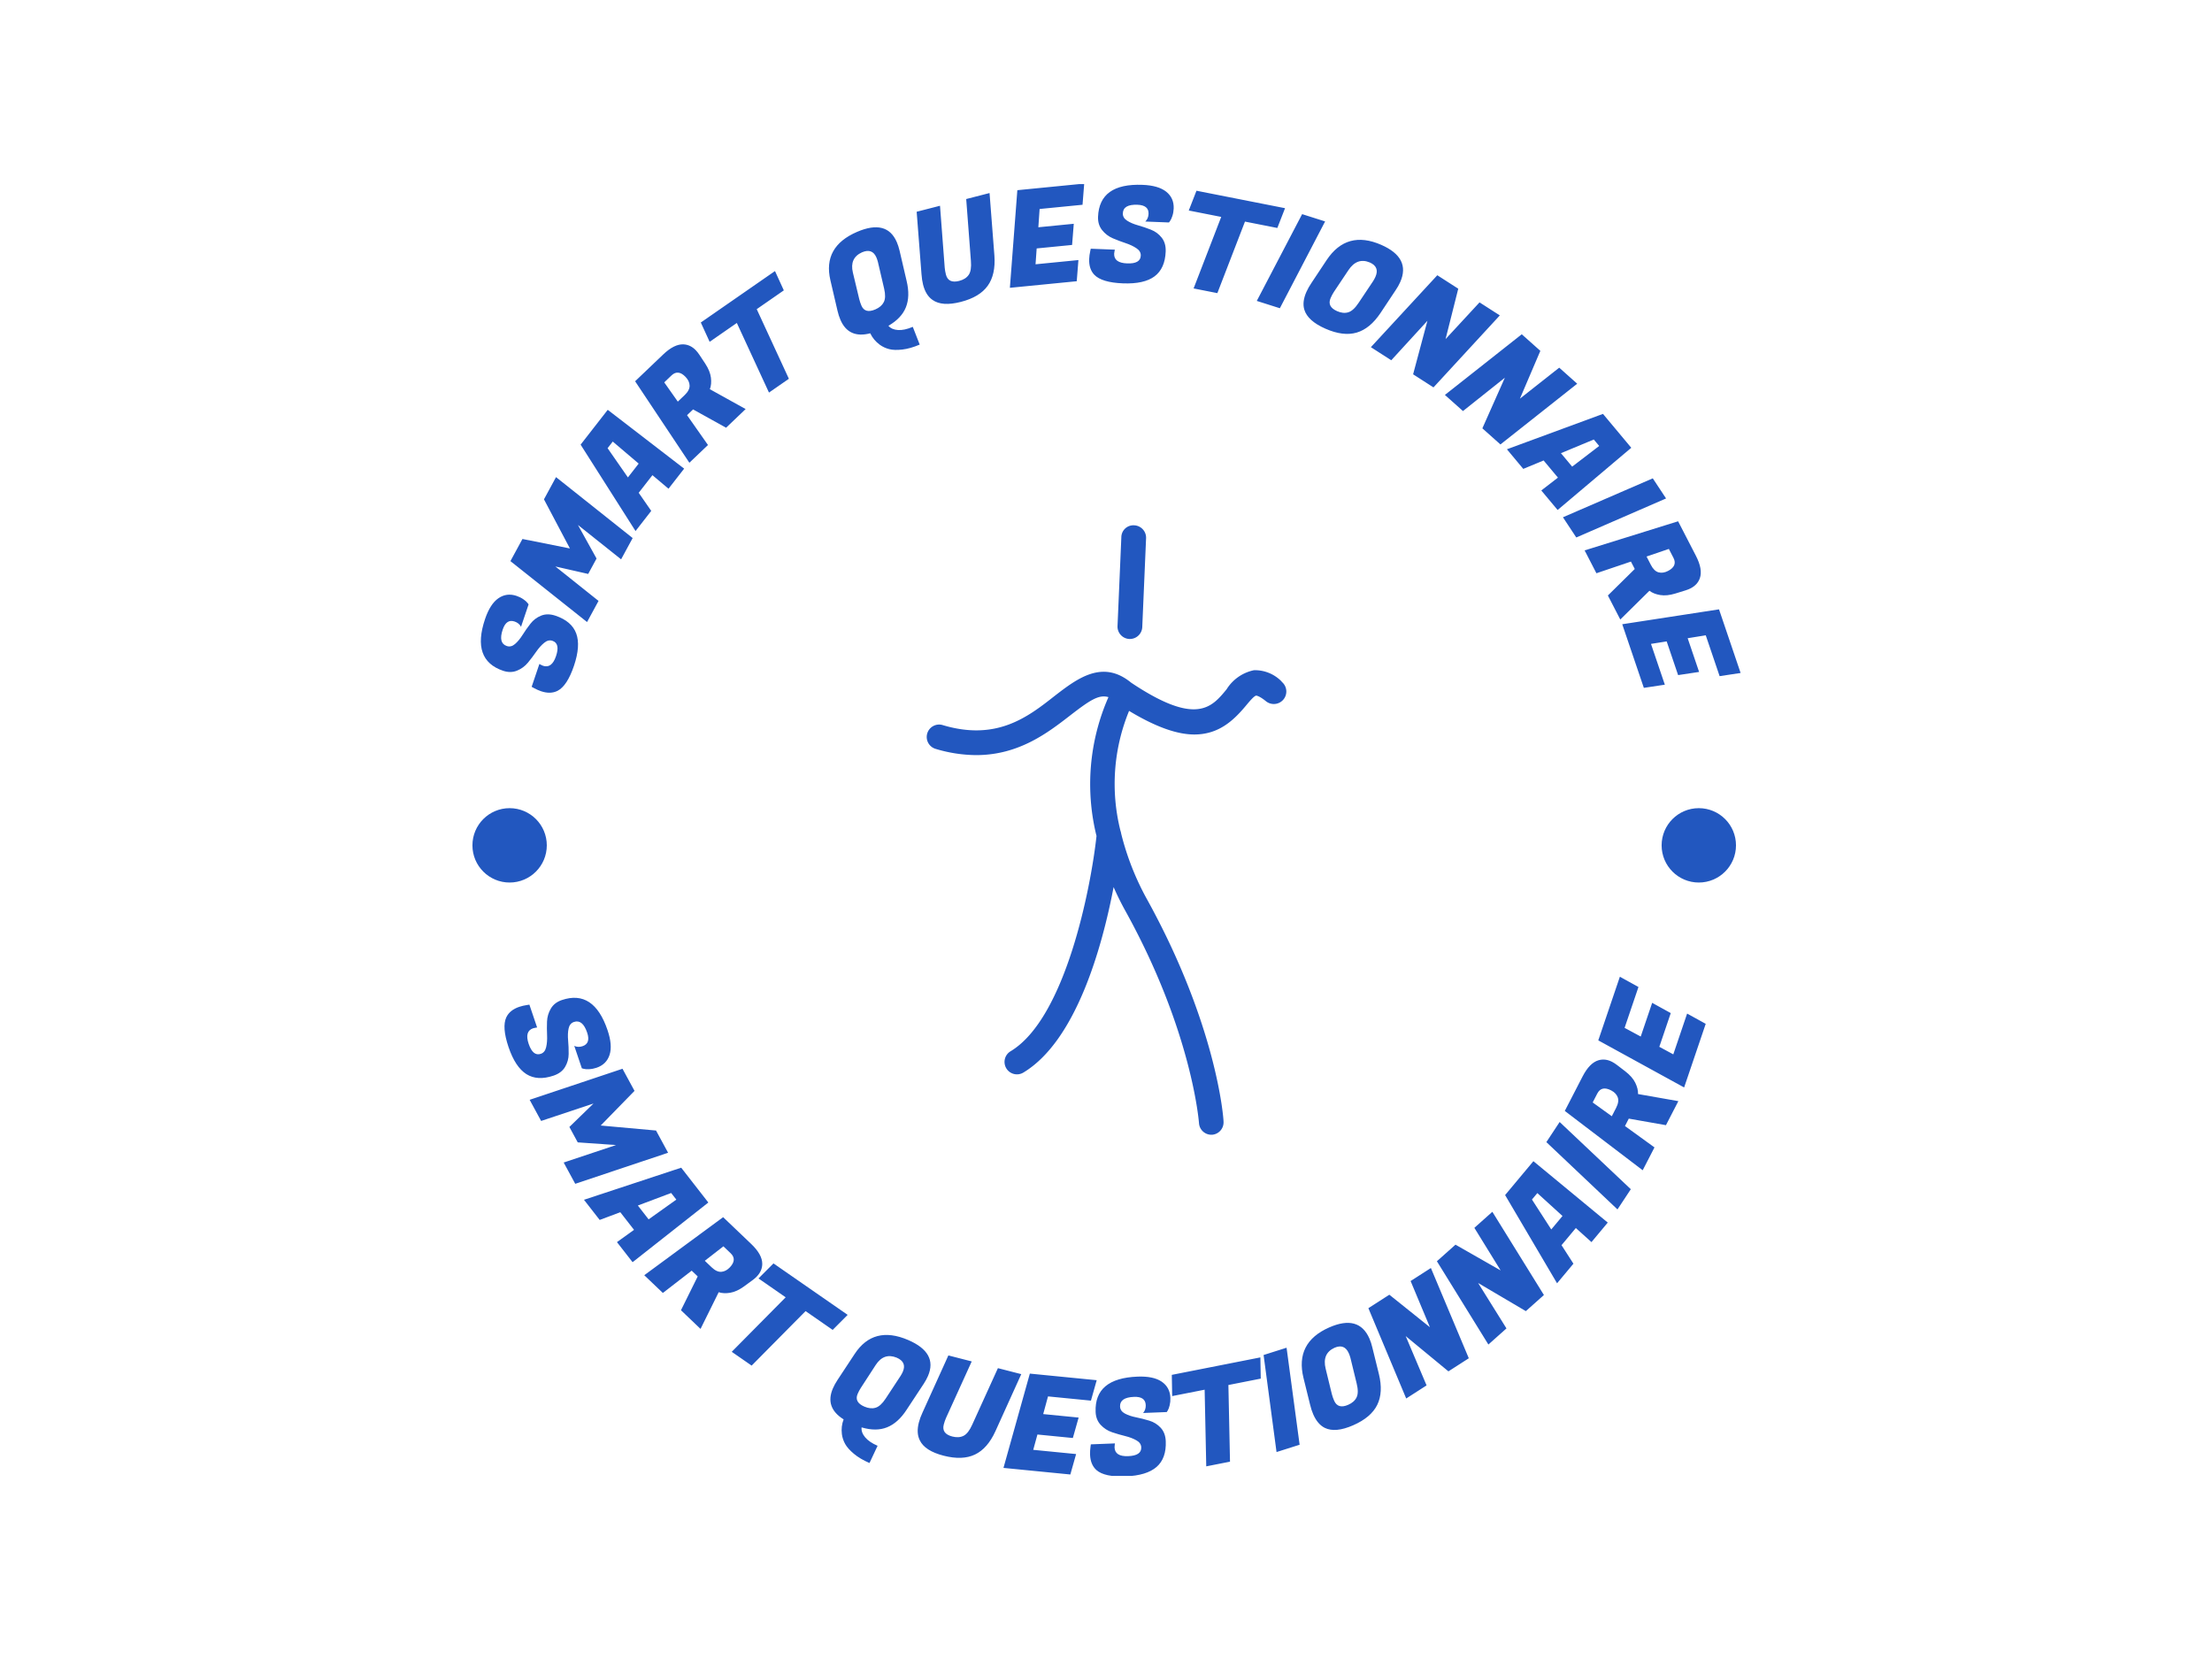 <svg xmlns="http://www.w3.org/2000/svg" version="1.1" xmlns:xlink="http://www.w3.org/1999/xlink" xmlns:svgjs="http://svgjs.dev/svgjs" width="1000" height="750" viewBox="0 0 1000 750"><rect width="1000" height="750" fill="#ffffff"></rect><g transform="matrix(0.584,0,0,0.584,208.236,83.237)"><svg viewBox="0 0 247 247" data-background-color="#ffffff" preserveAspectRatio="xMidYMid meet" height="1000" width="1000" xmlns="http://www.w3.org/2000/svg" xmlns:xlink="http://www.w3.org/1999/xlink"><defs></defs><g id="tight-bounds" transform="matrix(1,0,0,1,-0.1,-0.1)"><svg viewBox="0 0 247.2 247.2" height="247.2" width="247.2"><g><svg viewBox="0 0 247.2 247.2" height="247.2" width="247.2"><g><svg viewBox="0 0 247.2 247.2" height="247.2" width="247.2"><g><svg viewBox="0 0 247.2 247.2" height="247.2" width="247.2"><g><svg viewBox="0 0 247.2 247.2" height="247.2" width="247.2"><g><svg viewBox="0 0 247.2 247.2" height="247.2" width="247.2"><g transform="matrix(1,0,0,1,89.222,65.334)"><svg viewBox="0 0 68.756 116.531" height="116.531" width="68.756"><g><svg xmlns="http://www.w3.org/2000/svg" data-name="Layer 1" viewBox="31.223 18.097 37.651 63.813" x="0" y="0" height="116.531" width="68.756" class="icon-o-0" data-fill-palette-color="accent" id="o-0"><path class="cls-1" d="M52.43 30h0.06a1.3 1.3 0 0 0 1.3-1.24l0.4-9.31a1.3 1.3 0 0 0-1.24-1.35 1.26 1.26 0 0 0-1.35 1.24l-0.4 9.31A1.3 1.3 0 0 0 52.43 30Z" fill="#2257bf" data-fill-palette-color="accent"></path><path class="cls-1" d="M68.38 34.45a3.89 3.89 0 0 0-2.89-1.18 4.43 4.43 0 0 0-2.87 2c-1.56 1.9-3.18 3.86-10-0.7-3-2.46-5.65-0.42-8 1.39C41.78 38.2 38.51 40.72 32.84 39a1.3 1.3 0 0 0-0.74 2.49 15 15 0 0 0 4.3 0.67c4.47 0 7.5-2.34 9.85-4.16 2.07-1.6 3-2.21 4-1.91A22.62 22.62 0 0 0 49 50.63c-0.58 5.33-3.22 19.07-9 22.54a1.3 1.3 0 0 0 1.34 2.23c5.55-3.34 8.26-13.19 9.45-19.42 0.38 0.86 0.81 1.74 1.31 2.63 6.93 12.58 7.62 22 7.63 22.07A1.3 1.3 0 0 0 61 81.91h0.09a1.3 1.3 0 0 0 1.21-1.38c0-0.4-0.71-10-7.95-23.16a28.28 28.28 0 0 1-2.77-7 1.28 1.28 0 0 0-0.07-0.28 20.11 20.11 0 0 1 0.9-12.56C55.31 39.28 57.51 40 59.24 40c2.56 0 4.11-1.47 5.39-3 0.35-0.42 0.87-1.05 1.09-1.07 0 0 0.29 0 1 0.57a1.3 1.3 0 1 0 1.69-2Z" fill="#2257bf" data-fill-palette-color="accent"></path></svg></g></svg></g><path d="M15.851 92.193v0c1.117 0.378 1.947-0.237 2.49-1.844 0.546-1.614 0.318-2.589-0.682-2.928v0c-0.536-0.181-1.065-0.051-1.588 0.39-0.528 0.433-1.036 1.002-1.527 1.707-0.492 0.711-1.019 1.407-1.58 2.087-0.57 0.685-1.267 1.193-2.091 1.526-0.825 0.333-1.711 0.338-2.66 0.017v0c-4.06-1.373-5.207-4.67-3.441-9.891v0c0.646-1.91 1.492-3.232 2.539-3.964 1.055-0.737 2.221-0.889 3.499-0.457v0c0.465 0.157 0.893 0.37 1.283 0.639 0.385 0.267 0.645 0.495 0.782 0.686v0l0.225 0.291-1.45 4.289c-0.254-0.482-0.665-0.818-1.234-1.01v0c-1.046-0.354-1.801 0.157-2.265 1.531v0c-0.585 1.73-0.329 2.78 0.768 3.152v0c0.549 0.186 1.077 0.059 1.585-0.381 0.508-0.439 0.989-1.021 1.443-1.746 0.451-0.718 0.95-1.426 1.496-2.126 0.54-0.702 1.222-1.22 2.046-1.552 0.825-0.333 1.747-0.326 2.766 0.018v0c2.052 0.694 3.368 1.822 3.948 3.385 0.577 1.569 0.433 3.631-0.431 6.187-0.862 2.549-1.904 4.142-3.127 4.78v0c-0.911 0.461-1.967 0.489-3.168 0.083v0c-0.452-0.153-0.929-0.368-1.432-0.646v0l-0.364-0.199 1.477-4.366 0.274 0.146c0.15 0.087 0.29 0.152 0.419 0.196zM9.624 72.183l2.297-4.231 9.076 1.81-4.962-9.391 2.306-4.249 14.654 11.651-2.209 4.069-8.257-6.574 3.561 6.421-1.599 2.946-6.272-1.427 8.253 6.584-2.194 4.042zM42.839 54.502l-2.99 3.838-3.074-2.589-2.625 3.37 2.396 3.46-3.002 3.854-10.501-16.521 5.187-6.66zM29.189 49.324l-0.986 1.266 3.885 5.591 2.059-2.645zM33.463 37.793l5.368-5.122c1.41-1.345 2.707-1.989 3.891-1.933v0c0.89 0.045 1.677 0.425 2.359 1.14v0c0.235 0.246 0.457 0.529 0.667 0.847v0l1.124 1.696c0.619 0.945 0.981 1.837 1.087 2.678 0.106 0.841 0.038 1.579-0.204 2.215v0l6.843 3.796-3.742 3.57-6.307-3.502-1.154 1.101 4.001 5.703-3.557 3.393zM40.422 36.677v0l-1.39 1.326 2.595 3.682 1.301-1.241c0.651-0.621 0.968-1.225 0.954-1.814-0.015-0.588-0.27-1.141-0.764-1.659v0c-0.955-1.001-1.854-1.099-2.696-0.294zM60.208 16.723l1.69 3.691-5.181 3.594 6.148 13.311-3.804 2.638-6.148-13.31-5.198 3.606-1.69-3.692zM75.917 9.224v0c3.794-1.63 6.324-0.97 7.59 1.978v0c0.202 0.47 0.374 1 0.516 1.591v0l1.357 5.825c0.467 1.95 0.42 3.627-0.141 5.032-0.557 1.396-1.671 2.575-3.342 3.538v0c0.417 0.488 1.03 0.759 1.84 0.811 0.815 0.05 1.755-0.153 2.819-0.61v0l1.323 3.392c-1.196 0.514-2.302 0.829-3.319 0.947-1.017 0.118-1.855 0.092-2.514-0.077-0.659-0.169-1.256-0.447-1.792-0.832v0c-0.814-0.6-1.424-1.331-1.832-2.194v0c-2.755 0.716-4.657-0.147-5.706-2.588v0c-0.223-0.52-0.409-1.1-0.558-1.74v0l-1.356-5.824c-0.997-4.273 0.708-7.356 5.115-9.249zM79.387 24.062v0c0.783-0.336 1.324-0.802 1.624-1.399 0.309-0.592 0.332-1.455 0.067-2.587v0l-1.195-5.115c-0.085-0.319-0.178-0.595-0.277-0.826v0c-0.527-1.227-1.448-1.558-2.763-0.993v0c-1.602 0.725-2.182 2.016-1.74 3.872v0l1.224 5.103c0.099 0.403 0.235 0.807 0.41 1.214v0c0.452 1.052 1.335 1.295 2.65 0.731zM100.882 19.539c-1.03 1.439-2.743 2.466-5.139 3.081-2.396 0.615-4.201 0.488-5.416-0.382v0c-0.855-0.589-1.454-1.554-1.798-2.894v0c-0.152-0.594-0.254-1.264-0.305-2.01v0l-0.926-11.95 4.464-1.146 0.901 11.85c0.041 0.433 0.118 0.87 0.231 1.313v0c0.298 1.161 1.144 1.563 2.536 1.206v0c0.825-0.212 1.43-0.596 1.815-1.152 0.385-0.556 0.527-1.44 0.427-2.653v0l-0.901-11.85 4.464-1.146 0.926 11.949c0.179 2.423-0.248 4.351-1.279 5.784zM118.226 14.62l-0.32 4.047-12.784 1.259 1.426-18.666 12.785-1.26-0.32 4.047-8.208 0.809-0.241 3.494 6.774-0.667-0.321 4.047-6.773 0.667-0.215 3.031zM125.059 13.393v0c-0.046 1.178 0.778 1.8 2.473 1.866 1.702 0.067 2.574-0.428 2.615-1.483v0c0.022-0.565-0.253-1.036-0.824-1.413-0.565-0.383-1.254-0.71-2.069-0.981-0.821-0.271-1.638-0.579-2.449-0.925-0.818-0.352-1.503-0.877-2.055-1.573-0.552-0.697-0.809-1.545-0.77-2.546v0c0.168-4.282 3.005-6.316 8.513-6.1v0c2.015 0.079 3.522 0.516 4.521 1.312 1.005 0.803 1.481 1.879 1.428 3.226v0c-0.019 0.49-0.102 0.961-0.25 1.412-0.147 0.444-0.292 0.759-0.435 0.945v0l-0.217 0.298-4.524-0.177c0.39-0.38 0.597-0.87 0.62-1.469v0c0.043-1.103-0.66-1.683-2.11-1.74v0c-1.825-0.071-2.76 0.472-2.805 1.629v0c-0.023 0.579 0.249 1.05 0.814 1.413 0.565 0.363 1.259 0.66 2.082 0.889 0.816 0.23 1.637 0.507 2.463 0.833 0.826 0.319 1.515 0.826 2.068 1.523 0.552 0.697 0.807 1.583 0.765 2.659v0c-0.085 2.165-0.794 3.746-2.129 4.744-1.341 0.998-3.36 1.444-6.056 1.338-2.689-0.105-4.512-0.654-5.468-1.646v0c-0.7-0.743-1.026-1.748-0.977-3.015v0c0.019-0.477 0.09-0.995 0.214-1.556v0l0.088-0.406 4.606 0.181-0.063 0.304c-0.041 0.169-0.064 0.321-0.069 0.458zM157.735 4.702l-1.475 3.782-6.187-1.22-5.28 13.678-4.542-0.896 5.28-13.677-6.207-1.224 1.475-3.782zM161.001 5.84l4.394 1.393-8.651 16.598-4.413-1.399zM176.14 11.716v0c3.768 1.656 4.976 4.021 3.624 7.096v0c-0.228 0.518-0.528 1.048-0.9 1.592v0l-2.874 4.33c-1.334 2.003-2.856 3.255-4.564 3.754-1.708 0.5-3.697 0.251-5.968-0.747-2.264-0.995-3.612-2.212-4.043-3.652v0c-0.29-0.983-0.157-2.108 0.4-3.374v0c0.247-0.561 0.58-1.151 1.001-1.771v0l2.874-4.329c2.575-3.862 6.059-4.828 10.45-2.899zM167.69 24.391v0c0.78 0.343 1.493 0.414 2.138 0.214 0.652-0.197 1.313-0.803 1.983-1.819v0l2.773-4.151c0.181-0.293 0.326-0.564 0.436-0.814v0c0.556-1.266 0.195-2.18-1.084-2.742v0c-1.623-0.676-2.985-0.184-4.086 1.475v0l-2.773 4.151c-0.235 0.366-0.444 0.757-0.628 1.175v0c-0.482 1.098-0.069 1.935 1.241 2.511zM194.921 22.711l3.878 2.491-12.683 13.765-3.895-2.502 2.736-10.233-6.915 7.548-3.895-2.503 12.701-13.754 4.006 2.574-2.428 9.64zM210.158 35.196l3.44 3.067-14.68 11.612-3.455-3.081 4.302-9.678-8.01 6.373-3.455-3.081 14.695-11.599 3.555 3.17-3.906 9.141zM209.85 62.408l-3.118-3.734 3.181-2.457-2.738-3.279-3.889 1.61-3.131-3.75 18.37-6.765 5.411 6.479zM217.8 50.164l-1.029-1.232-6.286 2.613 2.149 2.573zM228.048 56.355l2.539 3.846-17.166 7.462-2.551-3.864zM232.89 64.568l3.403 6.594c0.894 1.732 1.146 3.158 0.758 4.277v0c-0.294 0.842-0.88 1.489-1.758 1.943v0c-0.303 0.156-0.636 0.29-1 0.401v0l-1.944 0.601c-1.081 0.328-2.039 0.424-2.876 0.288-0.837-0.136-1.526-0.409-2.068-0.82v0l-5.57 5.497-2.372-4.595 5.138-5.066-0.732-1.417-6.599 2.232-2.254-4.368zM232.001 71.559v0l-0.881-1.707-4.264 1.453 0.824 1.598c0.412 0.799 0.903 1.274 1.472 1.426 0.569 0.151 1.171 0.063 1.807-0.265v0c1.229-0.634 1.577-1.469 1.042-2.505zM230.352 95.811l-4.014 0.606-4.129-12.165 18.504-2.847 4.128 12.165-4.014 0.607-2.65-7.81-3.459 0.558 2.188 6.446-4.014 0.606-2.188-6.445-2.999 0.478zM13.969 161.502v0c-1.117 0.378-1.403 1.37-0.86 2.977 0.546 1.614 1.319 2.251 2.319 1.913v0c0.536-0.181 0.877-0.606 1.026-1.275 0.157-0.664 0.216-1.425 0.177-2.282-0.04-0.864-0.044-1.736-0.011-2.618 0.037-0.89 0.282-1.717 0.735-2.482 0.453-0.765 1.155-1.308 2.104-1.628v0c4.06-1.373 6.973 0.551 8.738 5.772v0c0.646 1.91 0.776 3.474 0.389 4.691-0.391 1.226-1.226 2.054-2.503 2.487v0c-0.465 0.157-0.934 0.248-1.408 0.271-0.467 0.021-0.813-0.002-1.038-0.07v0l-0.356-0.095-1.45-4.289c0.494 0.228 1.026 0.247 1.593 0.054v0c1.046-0.354 1.336-1.218 0.871-2.592v0c-0.585-1.73-1.426-2.409-2.523-2.038v0c-0.549 0.186-0.891 0.607-1.029 1.265-0.137 0.658-0.166 1.412-0.087 2.262 0.077 0.844 0.111 1.71 0.102 2.598-0.003 0.886-0.231 1.711-0.684 2.476-0.453 0.765-1.19 1.32-2.21 1.664v0c-2.052 0.694-3.783 0.596-5.192-0.294-1.411-0.897-2.549-2.623-3.413-5.178-0.862-2.549-1.001-4.448-0.416-5.696v0c0.444-0.92 1.266-1.583 2.467-1.989v0c0.452-0.153 0.962-0.271 1.531-0.356v0l0.41-0.063 1.477 4.366-0.307 0.05c-0.172 0.022-0.323 0.055-0.452 0.099zM31.052 169.246l2.297 4.23-6.464 6.624 10.578 0.957 2.306 4.249-17.754 5.938-2.209-4.069 10.013-3.341-7.325-0.513-1.599-2.946 4.614-4.481-10.017 3.332-2.194-4.042zM32.982 206.233l-2.989-3.838 3.263-2.347-2.625-3.37-3.941 1.476-3.002-3.854 18.59-6.137 5.187 6.66zM41.344 194.266l-0.986-1.265-6.371 2.397 2.06 2.645zM50.294 197.626l5.368 5.122c1.41 1.345 2.114 2.611 2.113 3.796v0c-0.003 0.892-0.346 1.695-1.028 2.41v0c-0.235 0.246-0.507 0.482-0.814 0.706v0l-1.642 1.202c-0.915 0.662-1.789 1.066-2.625 1.211-0.835 0.145-1.576 0.112-2.221-0.1v0l-3.471 7.014-3.742-3.57 3.202-6.465-1.153-1.101-5.509 4.264-3.557-3.393zM51.735 204.525v0l-1.39-1.327-3.557 2.765 1.302 1.242c0.651 0.621 1.27 0.91 1.856 0.867 0.587-0.043 1.127-0.323 1.621-0.84v0c0.955-1.001 1.011-1.903 0.168-2.707zM74.104 216.302l-2.865 2.876-5.182-3.594-10.313 10.421-3.804-2.639 10.313-10.421-5.198-3.606 2.865-2.875zM85.676 221.114v0c3.794 1.63 5.057 3.919 3.791 6.867v0c-0.202 0.47-0.468 0.96-0.799 1.47v0l-3.29 4.993c-1.093 1.681-2.342 2.802-3.747 3.363-1.396 0.557-3.018 0.561-4.866 0.012v0c-0.067 0.639 0.159 1.27 0.678 1.893 0.525 0.626 1.319 1.167 2.383 1.624v0l-1.549 3.295c-1.196-0.514-2.186-1.099-2.972-1.755-0.786-0.656-1.344-1.282-1.675-1.876-0.331-0.594-0.541-1.218-0.63-1.873v0c-0.125-1.003-0.015-1.949 0.33-2.839v0c-2.416-1.505-3.1-3.478-2.051-5.92v0c0.223-0.52 0.516-1.054 0.877-1.603v0l3.291-4.993c2.412-3.665 5.822-4.551 10.229-2.658zM77.304 233.846v0c0.783 0.336 1.493 0.408 2.132 0.215 0.642-0.184 1.284-0.761 1.923-1.732v0l2.886-4.389c0.173-0.282 0.309-0.538 0.409-0.77v0c0.527-1.227 0.133-2.123-1.182-2.687v0c-1.629-0.662-2.964-0.194-4.007 1.404v0l-2.857 4.401c-0.224 0.349-0.423 0.727-0.599 1.133v0c-0.452 1.052-0.02 1.86 1.295 2.425zM98.446 243.007c-1.596 0.765-3.592 0.84-5.988 0.225-2.396-0.615-3.916-1.596-4.562-2.944v0c-0.465-0.928-0.526-2.062-0.181-3.402v0c0.152-0.594 0.386-1.23 0.701-1.909v0l4.945-10.918 4.464 1.147-4.919 10.818c-0.173 0.399-0.316 0.819-0.43 1.261v0c-0.298 1.161 0.249 1.921 1.642 2.279v0c0.825 0.212 1.54 0.167 2.145-0.135 0.605-0.302 1.156-1.008 1.652-2.119v0l4.919-10.818 4.465 1.146-4.945 10.917c-1.01 2.21-2.313 3.694-3.908 4.452zM117.785 242.918l-1.104 3.906-12.784-1.259 5.042-18.03 12.784 1.26-1.103 3.907-8.208-0.809-0.919 3.381 6.774 0.667-1.104 3.907-6.773-0.668-0.803 2.93zM125.136 241.651v0c0.046 1.178 0.917 1.734 2.612 1.667 1.702-0.067 2.532-0.628 2.491-1.683v0c-0.022-0.565-0.333-1.013-0.932-1.344-0.593-0.338-1.306-0.61-2.139-0.816-0.84-0.206-1.678-0.449-2.514-0.73-0.843-0.287-1.567-0.757-2.172-1.408-0.605-0.651-0.927-1.477-0.966-2.479v0c-0.168-4.282 2.502-6.531 8.01-6.746v0c2.015-0.079 3.552 0.239 4.609 0.954 1.065 0.722 1.623 1.757 1.676 3.105v0c0.019 0.49-0.027 0.966-0.138 1.427-0.112 0.454-0.232 0.78-0.361 0.976v0l-0.192 0.314-4.524 0.177c0.359-0.41 0.527-0.914 0.503-1.513v0c-0.043-1.103-0.79-1.626-2.24-1.569v0c-1.825 0.071-2.714 0.686-2.669 1.844v0c0.023 0.579 0.33 1.027 0.922 1.344 0.592 0.318 1.307 0.559 2.146 0.724 0.832 0.165 1.672 0.378 2.52 0.638 0.849 0.253 1.575 0.705 2.181 1.357 0.605 0.651 0.929 1.515 0.971 2.59v0c0.085 2.165-0.499 3.797-1.752 4.896-1.259 1.099-3.237 1.702-5.933 1.808-2.689 0.105-4.549-0.299-5.581-1.214v0c-0.756-0.686-1.159-1.663-1.209-2.929v0c-0.019-0.477 0.012-0.999 0.092-1.568v0l0.056-0.411 4.605-0.181-0.039 0.309c-0.027 0.172-0.038 0.325-0.033 0.461zM153.018 224.436l0.071 4.059-6.186 1.22 0.307 14.658-4.542 0.896-0.307-14.658-6.207 1.223-0.071-4.059zM153.632 223.978l4.394-1.393 2.494 18.551-4.413 1.399zM166.191 218.703v0c3.768-1.656 6.327-0.946 7.679 2.13v0c0.228 0.518 0.415 1.098 0.563 1.739v0l1.246 5.045c0.573 2.338 0.467 4.305-0.32 5.902-0.787 1.596-2.316 2.893-4.587 3.89-2.264 0.995-4.073 1.165-5.425 0.509v0c-0.92-0.451-1.659-1.31-2.215-2.577v0c-0.247-0.561-0.456-1.206-0.627-1.934v0l-1.246-5.046c-1.103-4.509 0.541-7.728 4.932-9.658zM169.813 233.499v0c0.78-0.343 1.314-0.819 1.604-1.43 0.296-0.614 0.296-1.511 0.001-2.691v0l-1.182-4.85c-0.093-0.331-0.195-0.621-0.305-0.871v0c-0.556-1.266-1.474-1.618-2.753-1.056v0c-1.596 0.738-2.155 2.074-1.677 4.008v0l1.183 4.85c0.11 0.42 0.257 0.84 0.441 1.257v0c0.482 1.098 1.379 1.359 2.688 0.784zM181.742 209.836l3.878-2.491 7.249 17.256-3.895 2.503-8.17-6.74 3.992 9.425-3.895 2.503-7.233-17.268 4.007-2.574 7.759 6.214zM193.933 199.665l3.44-3.068 9.859 15.911-3.455 3.081-9.124-5.38 5.417 8.685-3.456 3.081-9.844-15.924 3.555-3.169 8.635 4.925zM219.439 198.658l-3.118 3.734-2.985-2.692-2.738 3.279 2.277 3.539-3.131 3.75-9.933-16.87 5.411-6.479zM205.973 193.019l-1.028 1.231 3.692 5.72 2.149-2.573zM207.7 183.273l2.539-3.847 13.608 12.852-2.55 3.864zM211.224 177.31l3.403-6.594c0.894-1.732 1.909-2.764 3.047-3.097v0c0.856-0.248 1.724-0.146 2.601 0.308v0c0.303 0.156 0.605 0.351 0.907 0.583v0l1.616 1.236c0.893 0.691 1.527 1.417 1.901 2.177 0.374 0.76 0.551 1.48 0.53 2.16v0l7.708 1.355-2.371 4.596-7.106-1.252-0.731 1.417 5.643 4.085-2.254 4.369zM217.437 173.984v0l-0.881 1.707 3.655 2.634 0.825-1.599c0.412-0.799 0.515-1.474 0.309-2.025-0.206-0.551-0.627-0.991-1.263-1.319v0c-1.229-0.634-2.111-0.434-2.645 0.602zM234.614 158.694l3.554 1.962-4.128 12.165-16.415-9.003 4.129-12.165 3.554 1.962-2.651 7.81 3.084 1.662 2.188-6.446 3.554 1.962-2.187 6.445 2.671 1.446zM2.359 126.529c0-3.927 3.183-7.11 7.109-7.109 3.927 0 7.11 3.183 7.11 7.109 0 3.927-3.183 7.11-7.11 7.11-3.927 0-7.11-3.183-7.109-7.11zM229.738 126.529c0-3.927 3.183-7.11 7.11-7.109 3.927 0 7.11 3.183 7.109 7.109 0 3.927-3.183 7.11-7.109 7.11-3.927 0-7.11-3.183-7.11-7.11z" fill="#2257bf" data-fill-palette-color="primary"></path></svg></g></svg></g></svg></g><g></g></svg></g></svg></g></svg><rect width="247.2" height="247.2" fill="none" stroke="none" visibility="hidden"></rect></g></svg></g></svg>